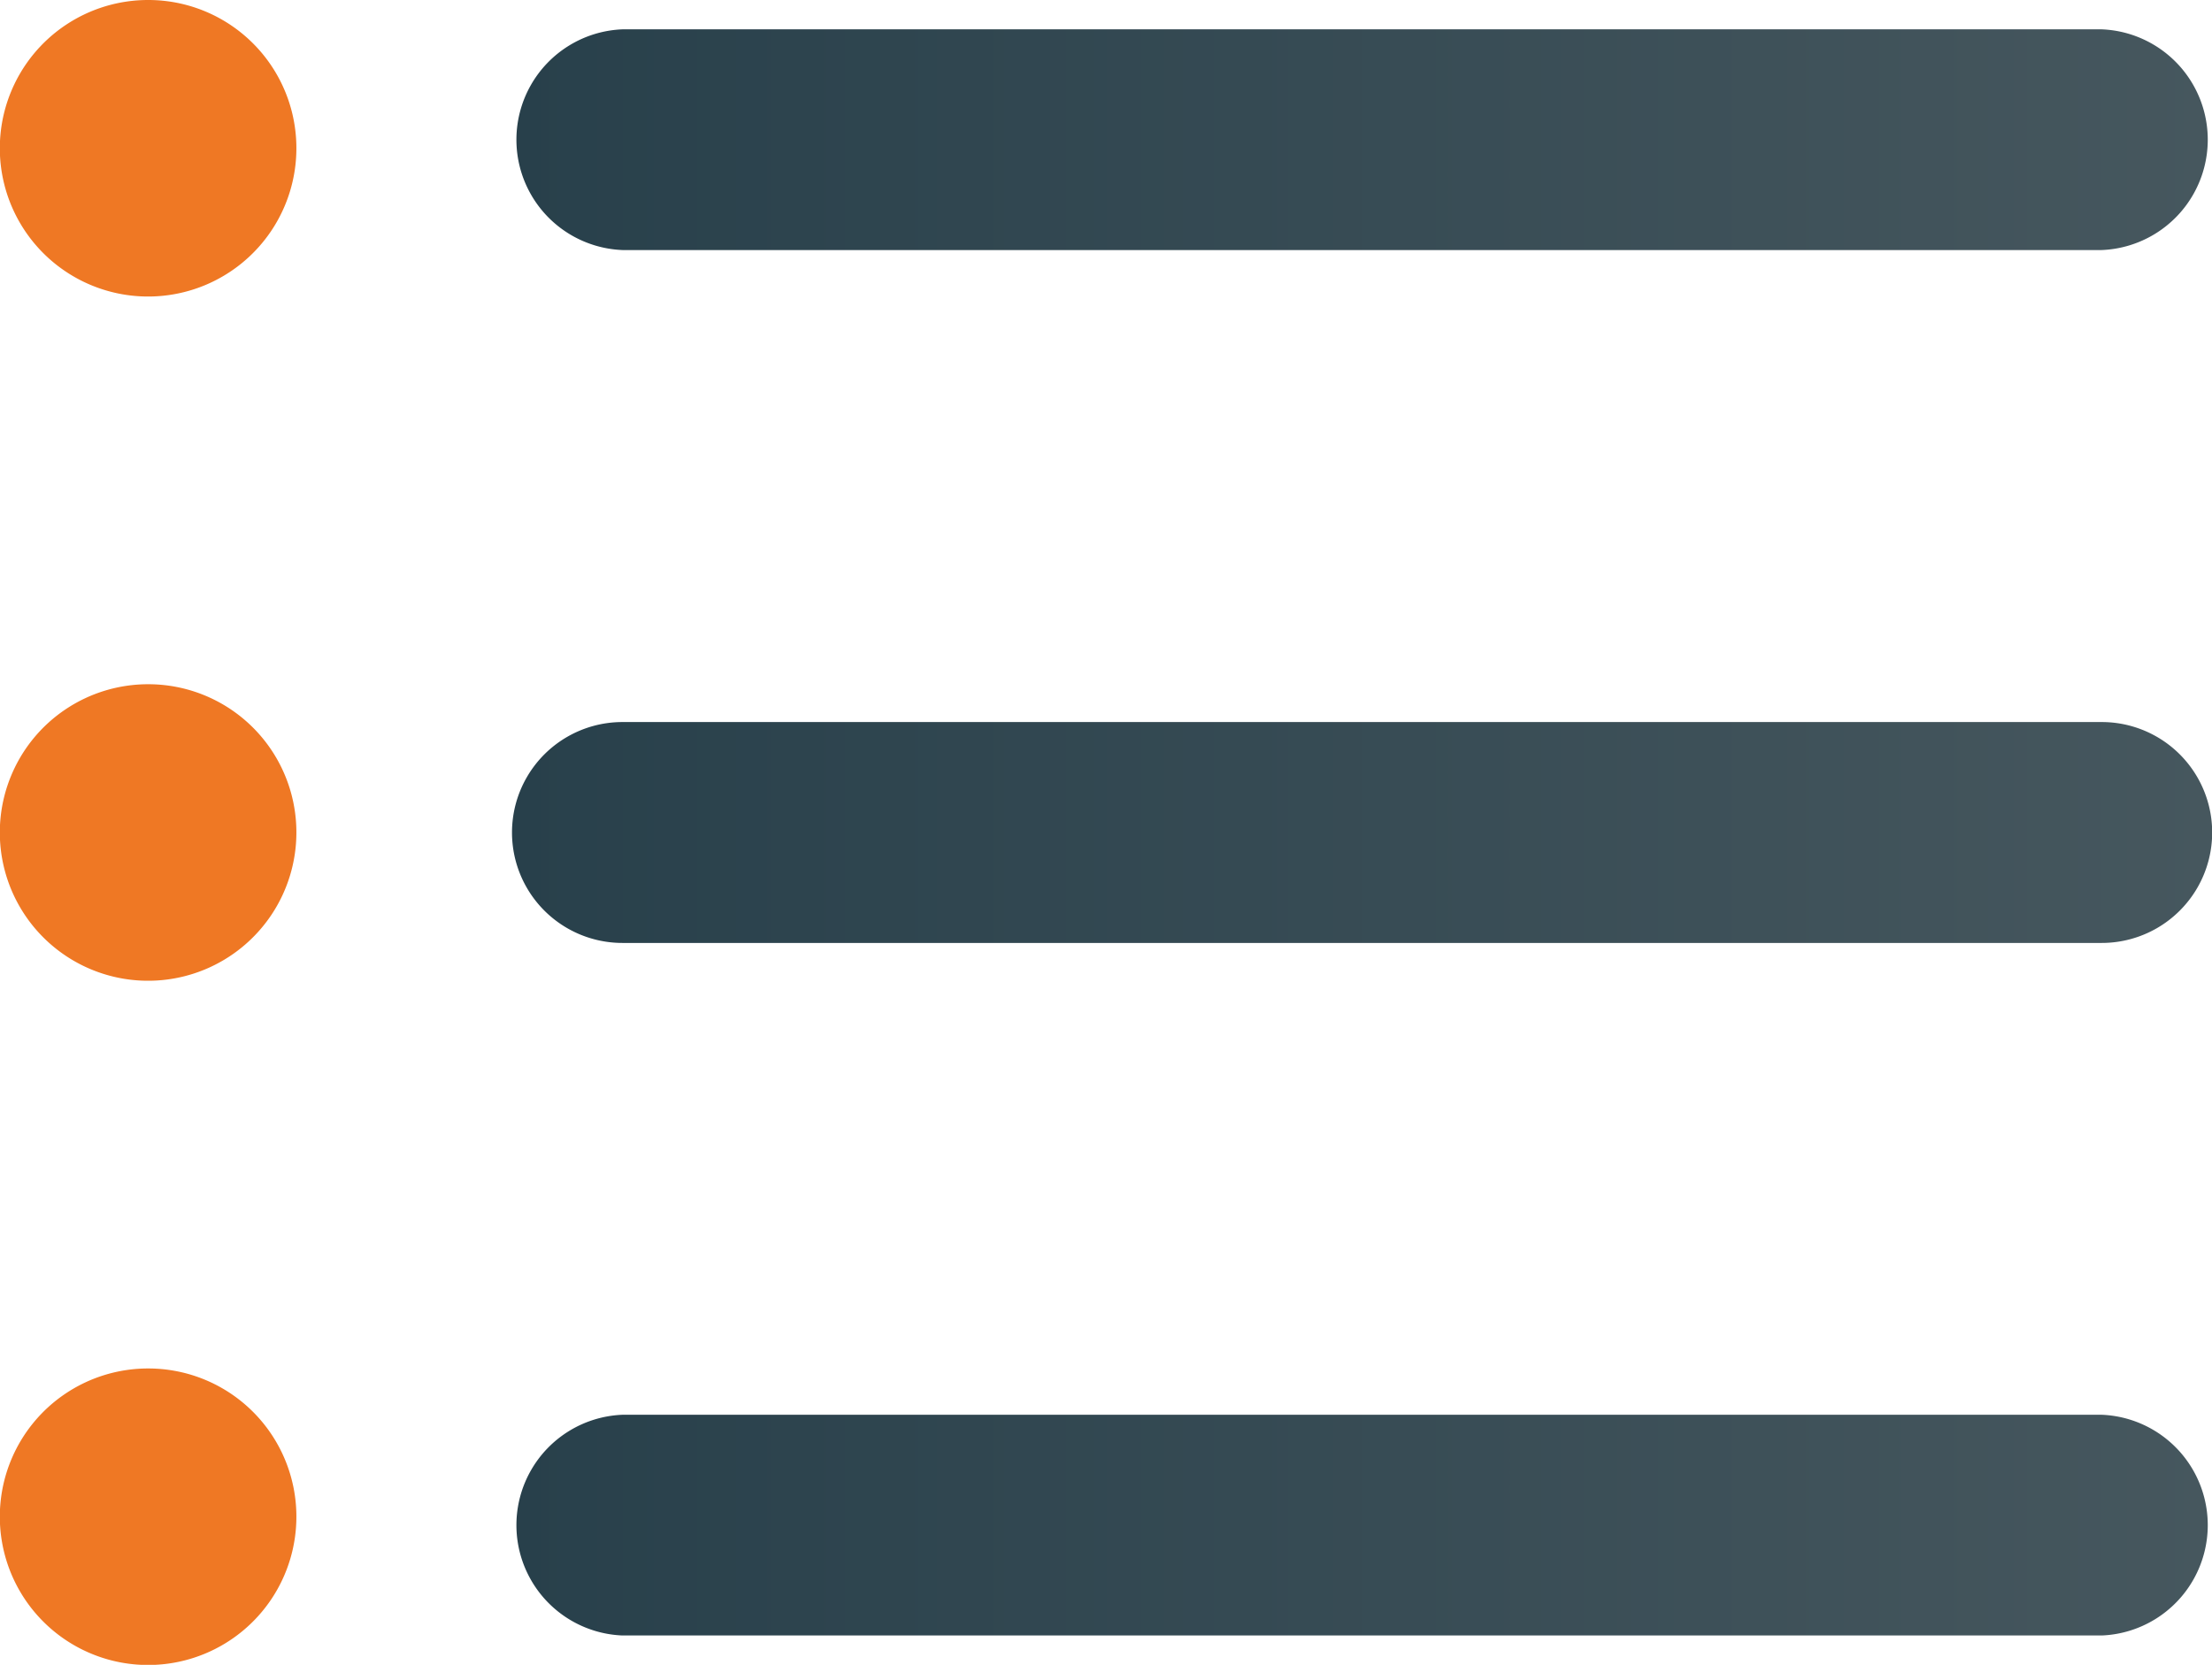 <svg xmlns="http://www.w3.org/2000/svg" xmlns:xlink="http://www.w3.org/1999/xlink" viewBox="0 0 125.16 94.21"><defs><style>.cls-1{fill:url(#linear-gradient);}.cls-2{fill:url(#linear-gradient-2);}.cls-3{fill:url(#linear-gradient-3);}.cls-4{fill:#ef7824;}</style><linearGradient id="linear-gradient" x1="28.98" y1="86.31" x2="125.16" y2="86.31" gradientUnits="userSpaceOnUse"><stop offset="0" stop-color="#28404b"/><stop offset="1" stop-color="#46575e"/></linearGradient><linearGradient id="linear-gradient-2" x1="28.98" y1="47.11" x2="125.16" y2="47.11" xlink:href="#linear-gradient"/><linearGradient id="linear-gradient-3" x1="28.98" y1="7.9" x2="125.16" y2="7.9" xlink:href="#linear-gradient"/></defs><title>Asset 2</title><g id="Layer_2" data-name="Layer 2"><g id="Layer_1-2" data-name="Layer 1"><path class="cls-1" d="M118.92,92.55H35.22a6.25,6.25,0,0,1,0-12.49h83.7a6.25,6.25,0,0,1,0,12.49Z"/><path class="cls-2" d="M118.92,53.36H35.22a6.25,6.25,0,0,1,0-12.5h83.7a6.25,6.25,0,0,1,0,12.5Z"/><path class="cls-3" d="M118.92,14.15H35.22a6.25,6.25,0,0,1,0-12.49h83.7a6.25,6.25,0,0,1,0,12.49Z"/><path class="cls-4" d="M16.77,8.39A8.39,8.39,0,1,1,8.39,0a8.38,8.38,0,0,1,8.38,8.39Z"/><path class="cls-4" d="M16.77,47.11a8.39,8.39,0,1,1-8.38-8.39,8.38,8.38,0,0,1,8.38,8.39Z"/><path class="cls-4" d="M16.77,85.82a8.39,8.39,0,1,1-8.38-8.38,8.38,8.38,0,0,1,8.38,8.38Z"/></g></g></svg>